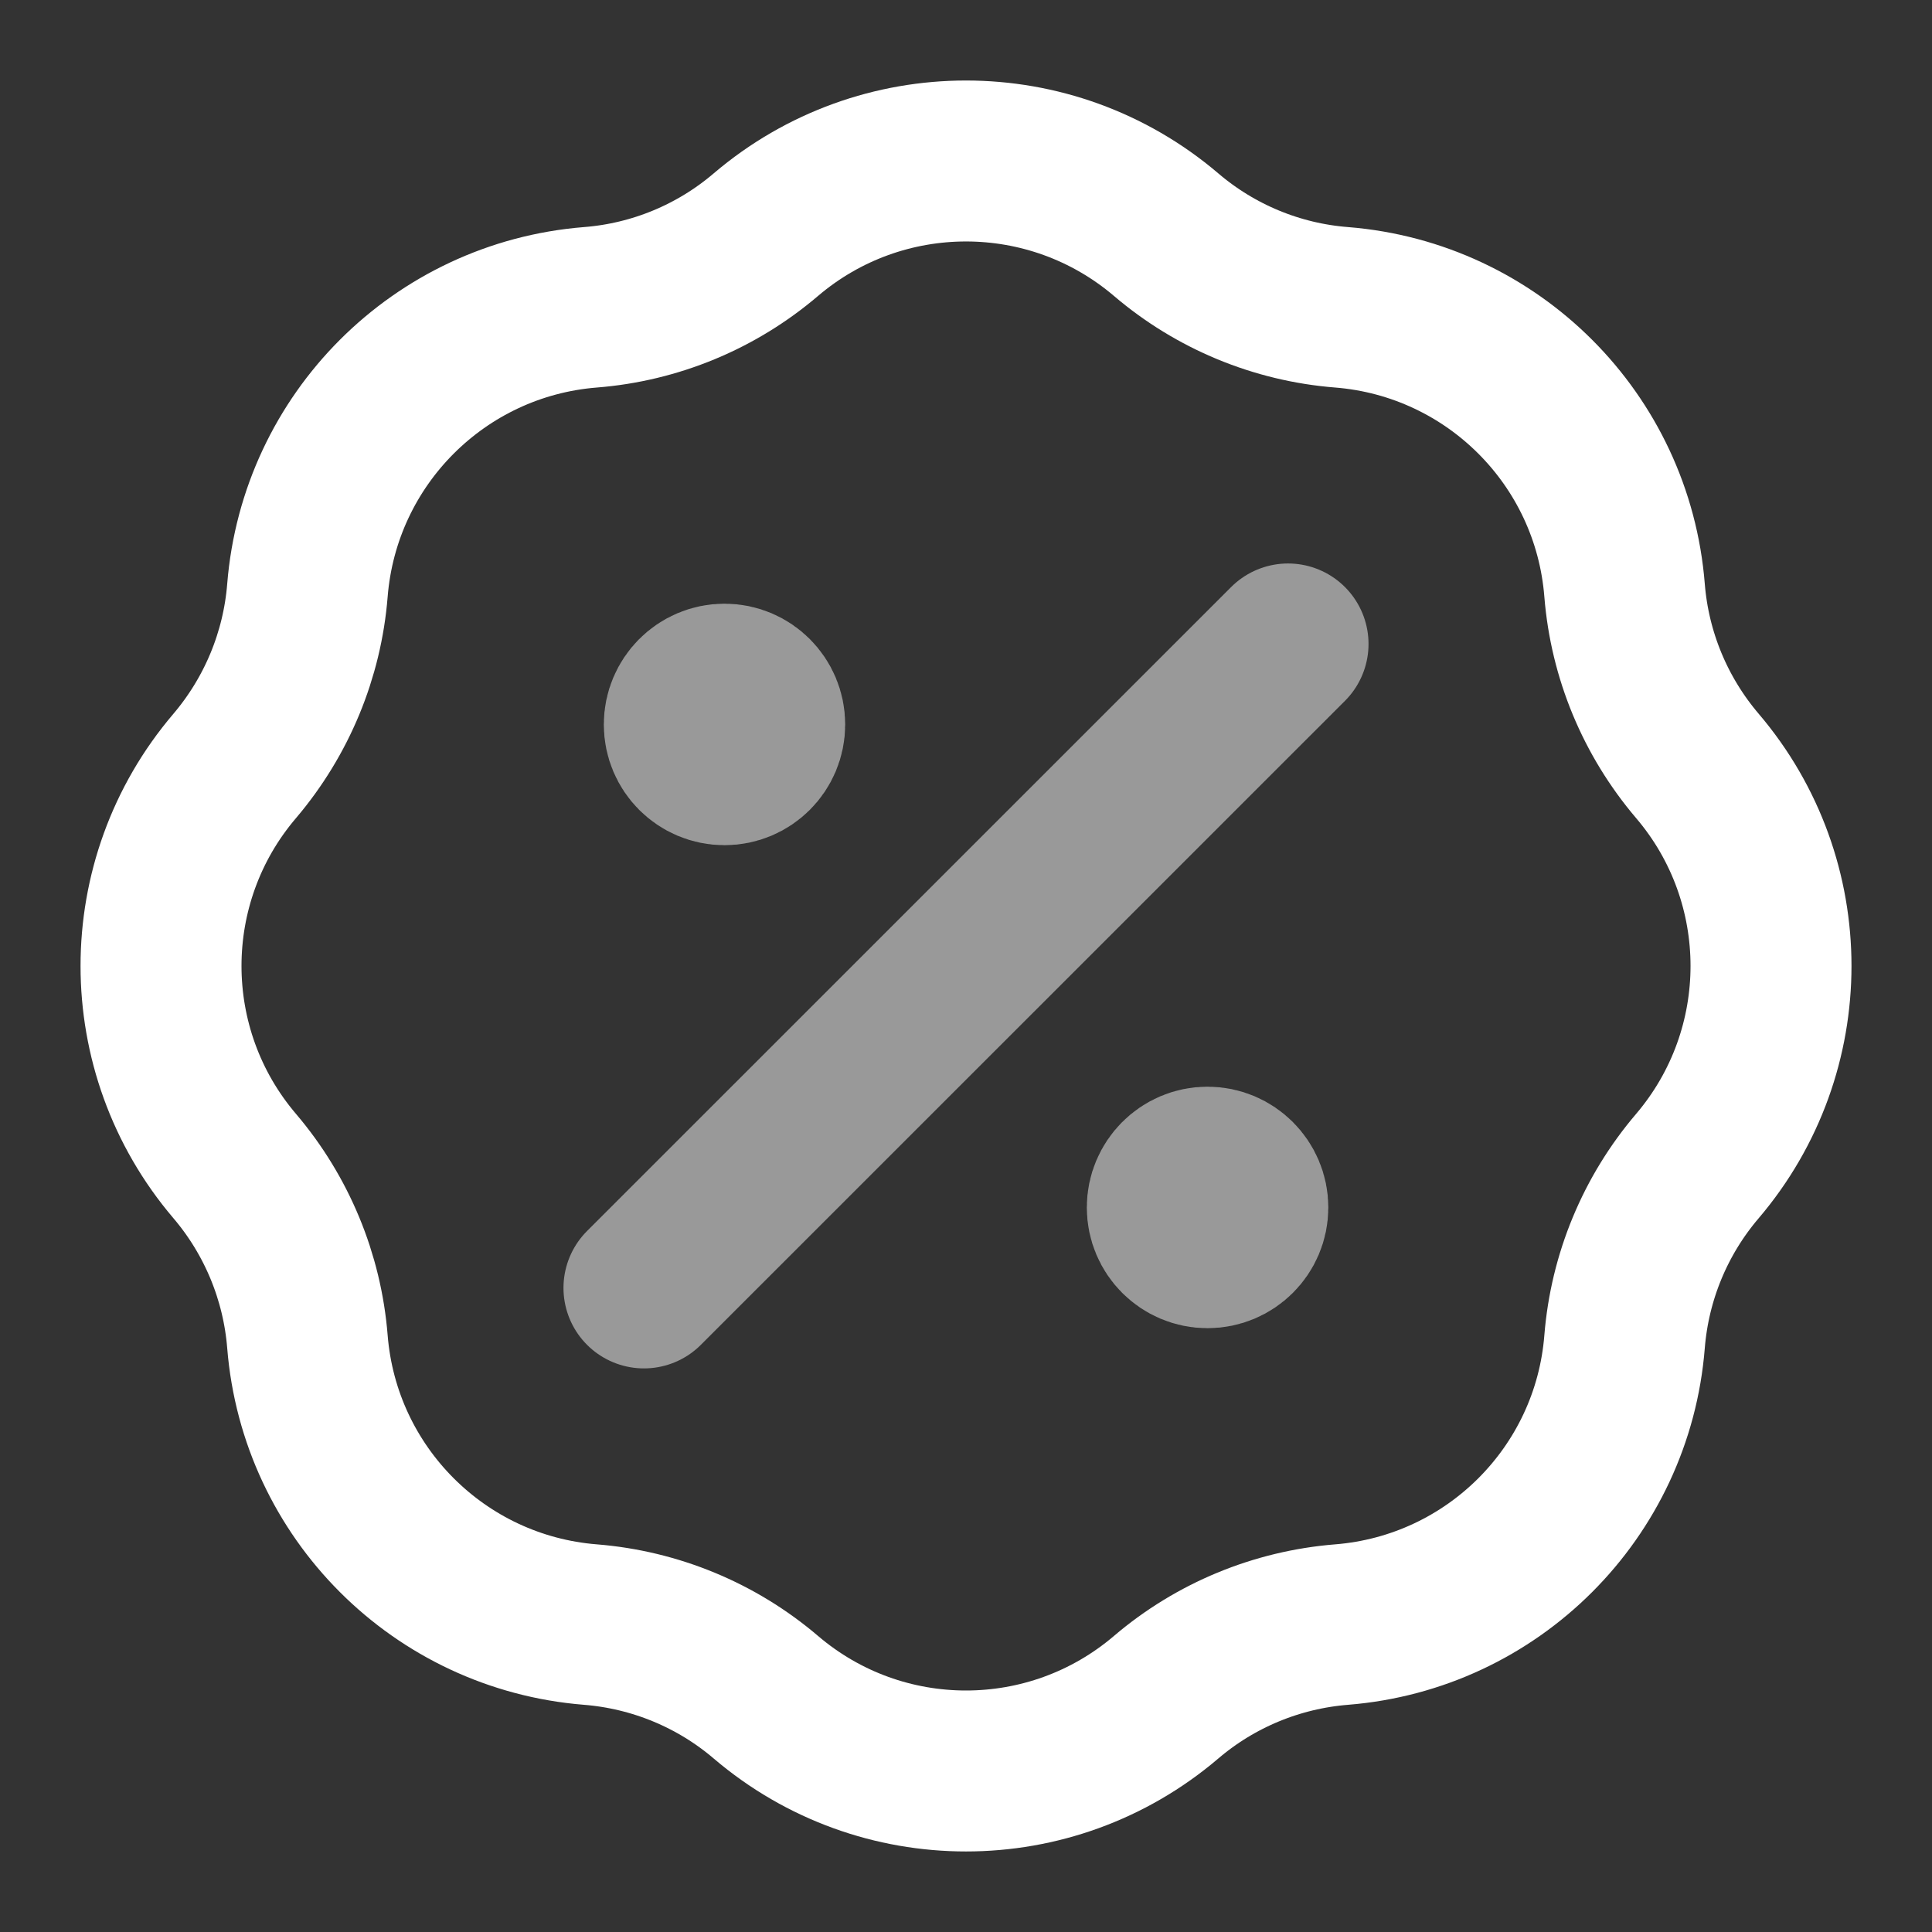 <svg width="16" height="16" viewBox="0 0 16 16" fill="none" xmlns="http://www.w3.org/2000/svg">
<rect x="0" y="0" width="16" height="16" fill="#333333" stroke="none"/>
<g clip-path="url(#clip0_389_21391)">
<path d="M6.343 1.943C5.934 2.292 5.425 2.503 4.889 2.545C3.639 2.645 2.646 3.638 2.546 4.889C2.503 5.425 2.292 5.933 1.944 6.343C1.13 7.297 1.13 8.702 1.944 9.657C2.292 10.066 2.503 10.575 2.546 11.111C2.646 12.361 3.639 13.354 4.889 13.454C5.425 13.497 5.934 13.707 6.343 14.056C7.298 14.87 8.702 14.87 9.657 14.056C10.066 13.707 10.575 13.497 11.111 13.454C12.361 13.354 13.355 12.361 13.454 11.111C13.497 10.575 13.708 10.066 14.057 9.657C14.87 8.702 14.87 7.297 14.057 6.343C13.708 5.933 13.497 5.425 13.454 4.889C13.355 3.638 12.361 2.645 11.111 2.545C10.575 2.503 10.066 2.292 9.657 1.943C8.702 1.13 7.298 1.13 6.343 1.943Z" stroke="white" stroke-width="1.333" stroke-linecap="round" stroke-linejoin="round"/>
<path opacity="0.5" d="M6 6H6.007M10 10H10.007M10.667 5.333L5.333 10.666M6.333 6C6.333 6.184 6.184 6.333 6 6.333C5.816 6.333 5.667 6.184 5.667 6C5.667 5.816 5.816 5.666 6 5.666C6.184 5.666 6.333 5.816 6.333 6ZM10.334 10C10.334 10.184 10.184 10.333 10 10.333C9.816 10.333 9.667 10.184 9.667 10C9.667 9.816 9.816 9.666 10 9.666C10.184 9.666 10.334 9.816 10.334 10Z" stroke="white" stroke-width="1.333" stroke-linecap="round" stroke-linejoin="round"/>
</g>
<defs>
<clipPath id="clip0_389_21391">
<rect width="16" height="16" fill="white"/>
</clipPath>
</defs>
</svg>

